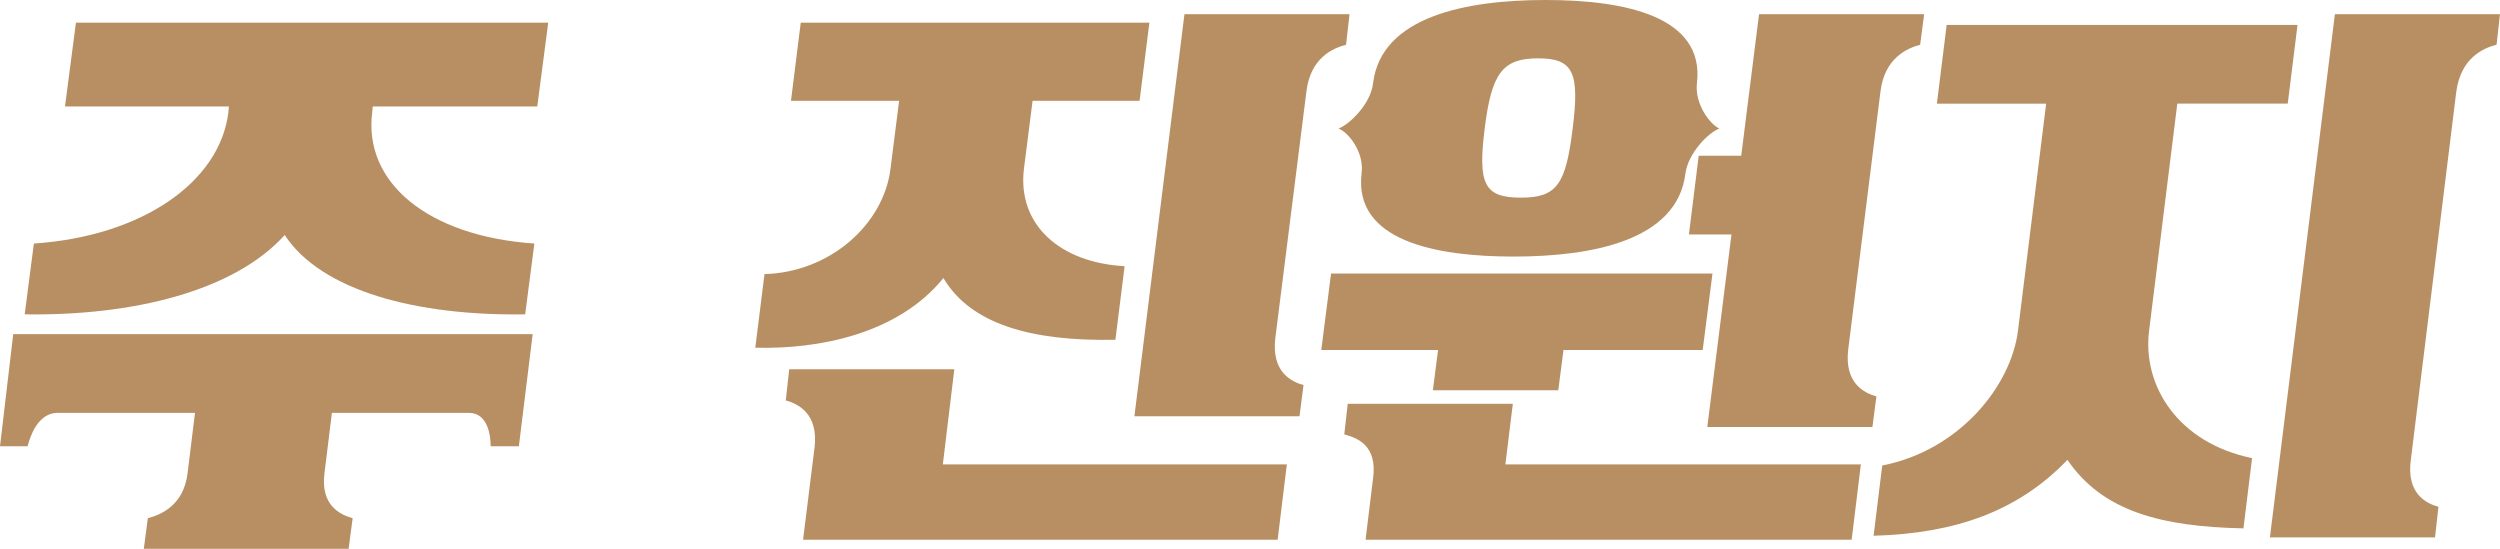 <svg width="246" height="54" viewBox="0 0 246 54" fill="none" xmlns="http://www.w3.org/2000/svg">
<g clip-path="url(#clip0_26_126)">
<path d="M2.718 43.912H0L1.302 32.88H52.415L51.056 43.912H48.281C48.281 42.964 48.056 40.626 46.13 40.626H32.659L31.925 46.588C31.529 49.766 33.508 50.657 34.7 50.991L34.304 54H14.152L14.548 50.991C15.793 50.657 18.058 49.766 18.454 46.588L19.188 40.626H5.66C3.734 40.626 2.942 42.968 2.718 43.912ZM7.472 2.23H53.945L52.868 10.478H36.679L36.622 11.092C35.773 17.89 42.001 23.241 52.582 23.965L51.676 30.931C41.034 31.1 31.639 28.645 28.015 23.129C23.033 28.645 13.071 31.096 2.429 30.931L3.334 23.965C14.034 23.241 21.617 17.89 22.466 11.092L22.523 10.478H6.395L7.472 2.23Z" fill="#B88F63"/>
<path d="M78.794 2.23H113.098L112.135 9.919H101.606L100.757 16.605C100.08 22.121 104.324 25.857 110.662 26.191L109.756 33.434C101.435 33.603 95.493 31.875 92.832 27.36C88.359 32.876 80.549 34.382 74.321 34.214L75.227 26.97C81.622 26.801 86.944 22.121 87.625 16.605L88.474 9.919H77.831L78.794 2.23ZM80.153 44.024C80.549 40.682 78.512 39.734 77.321 39.4L77.66 36.335H93.906L92.775 45.696H126.626L125.72 53.108H79.022L80.153 44.024ZM132.792 1.394L132.454 4.403C131.152 4.737 128.944 5.685 128.548 9.027L125.492 33.269C125.096 36.612 127.075 37.56 128.266 37.894L127.871 40.959H111.625L116.55 1.394H132.796H132.792Z" fill="#B88F63"/>
<path d="M130.98 26.918H168.508L167.545 34.442H153.845L153.335 38.4H140.995L141.505 34.442H130.013L130.976 26.918H130.98ZM165.847 17.054C165.055 23.687 156.62 25.246 148.924 25.246C141.227 25.246 133.188 23.687 133.98 17.054C134.261 15.05 132.735 13.041 131.715 12.651C132.845 12.205 134.885 10.2 135.11 8.192C135.902 1.615 144.28 0 152.091 0C159.901 0 167.769 1.615 166.978 8.192C166.749 10.197 168.222 12.205 169.185 12.651C168.108 13.041 166.129 15.046 165.847 17.054ZM135.11 47.09C135.563 43.747 133.469 43.076 132.278 42.743L132.617 39.734H148.863L148.128 45.696H183.109L182.204 53.108H134.372L135.106 47.09H135.11ZM149.658 19.449C153.225 19.449 154.074 18.111 154.751 12.651C155.429 7.191 154.866 5.741 151.356 5.741C147.846 5.741 146.769 7.191 146.092 12.651C145.414 18.111 146.035 19.449 149.658 19.449ZM167.149 15.327H171.336L173.091 1.394H189.337L188.941 4.403C187.696 4.737 185.431 5.685 185.036 9.027L181.865 34.382C181.469 37.725 183.448 38.673 184.64 39.007L184.244 42.016H167.998L170.377 23.069H166.19L167.153 15.323L167.149 15.327Z" fill="#B88F63"/>
<path d="M191.548 2.451H226.077L225.114 10.197H214.246L211.471 32.542C210.794 37.946 214.3 43.575 221.604 45.081L220.755 51.992C212.663 51.823 206.888 50.32 203.436 45.25C198.568 50.32 192.397 52.494 184.362 52.718L185.211 45.808C192.854 44.302 197.89 37.95 198.568 32.546L201.342 10.2H190.589L191.552 2.455L191.548 2.451ZM246 1.39L245.661 4.4C244.359 4.733 242.151 5.681 241.698 9.024L237.226 45.246C236.773 48.589 238.752 49.537 239.944 49.87L239.605 52.88H223.359L229.754 1.394H246V1.39Z" fill="#B88F63"/>
</g>
<defs>
<clipPath id="clip0_26_126">
<rect width="246" height="54" fill="white"/>
</clipPath>
</defs>
</svg>
